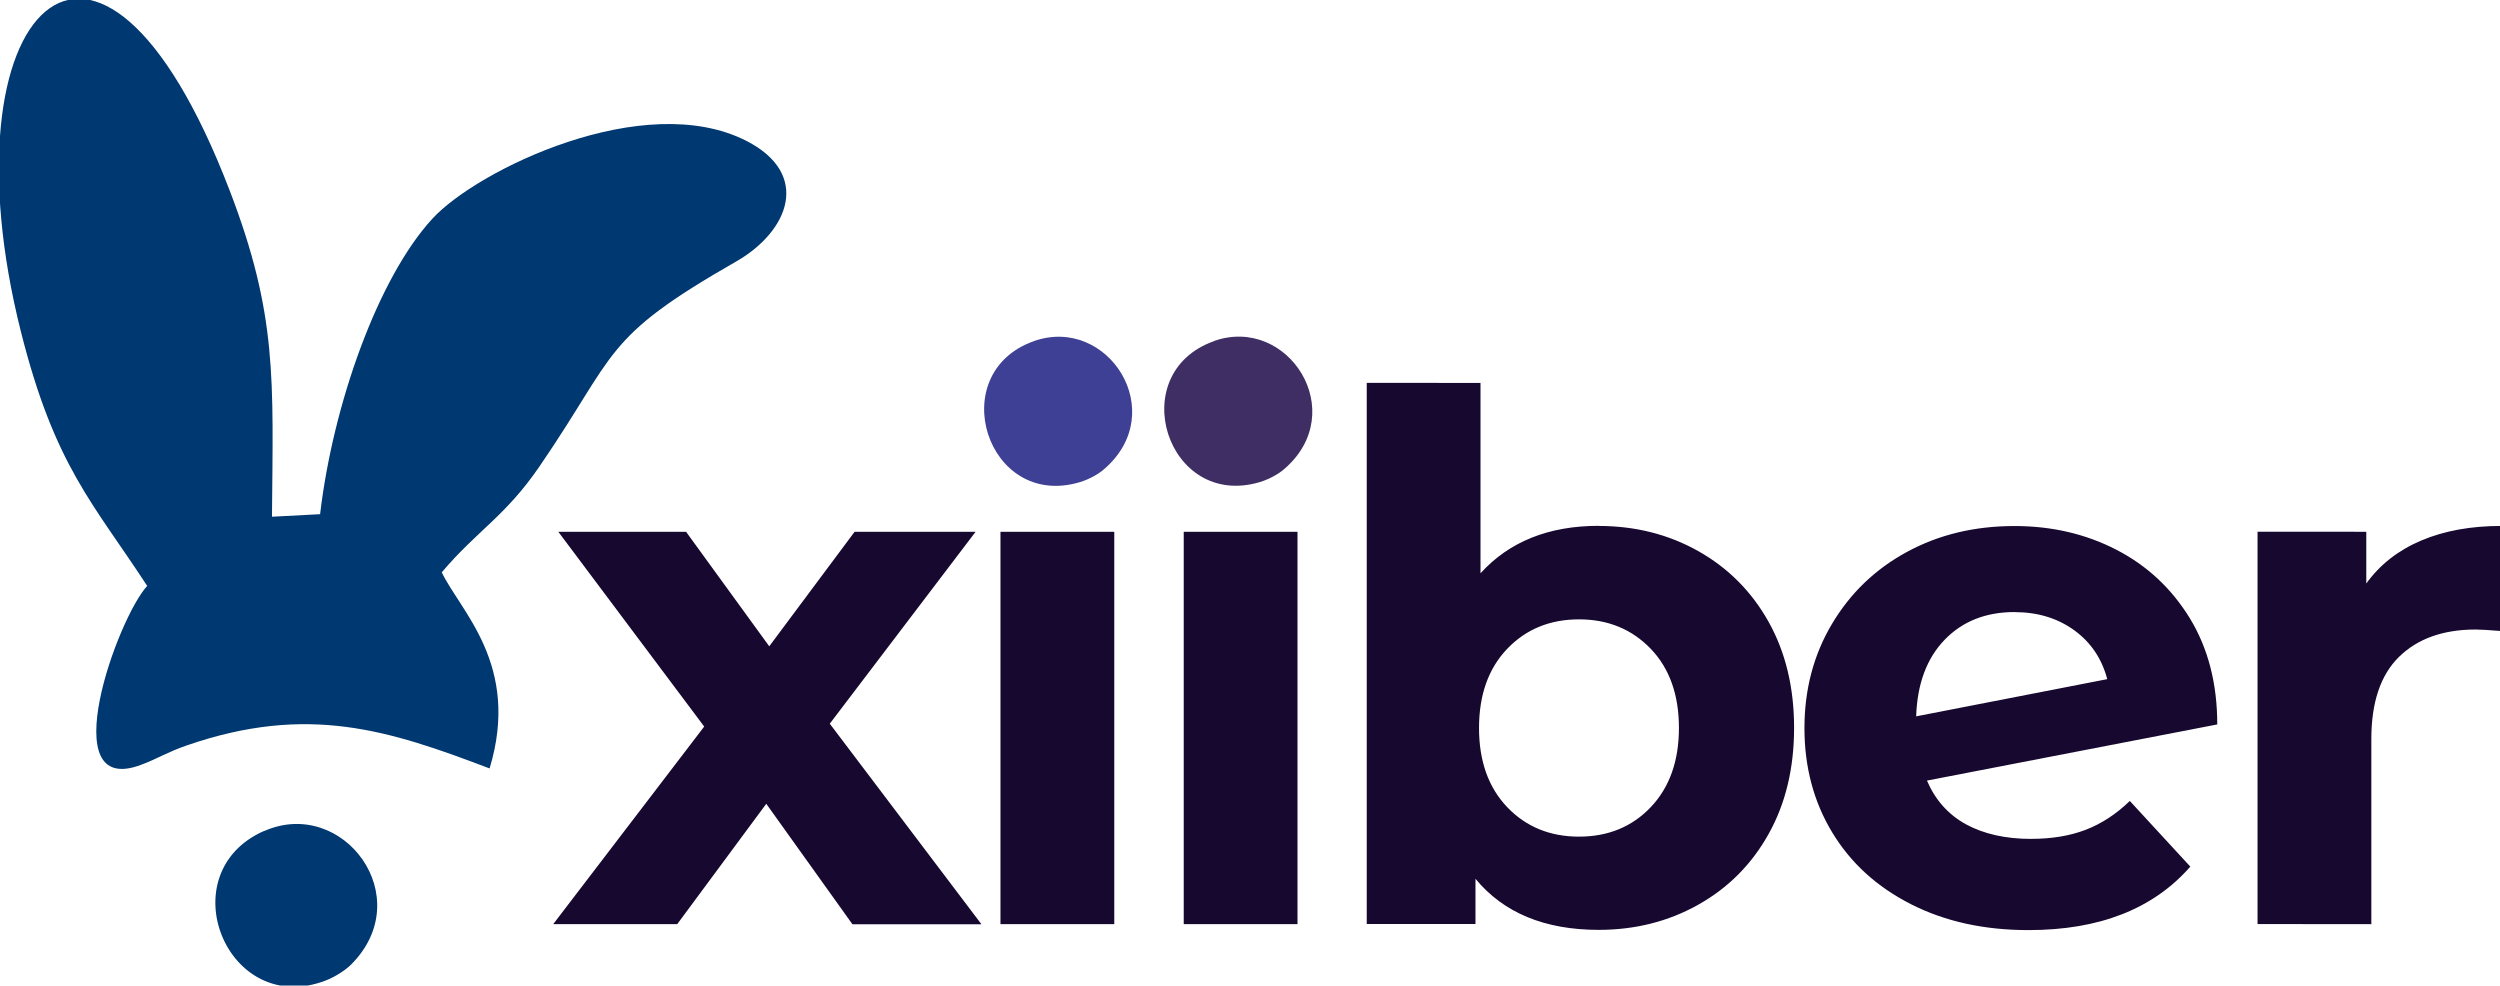 <?xml version="1.0" encoding="UTF-8"?>
<!DOCTYPE svg PUBLIC "-//W3C//DTD SVG 1.1//EN" "http://www.w3.org/Graphics/SVG/1.1/DTD/svg11.dtd">
<!-- Creator: CorelDRAW 2017 -->
<svg xmlns="http://www.w3.org/2000/svg" xml:space="preserve" width="8.805mm" height="3.471mm" version="1.1" style="shape-rendering:geometricPrecision; text-rendering:geometricPrecision; image-rendering:optimizeQuality; fill-rule:evenodd; clip-rule:evenodd"
viewBox="0 0 880.52 347.12"
 xmlns:xlink="http://www.w3.org/1999/xlink">
 <defs>
  <style type="text/css">
   <![CDATA[
    .fil0 {fill:#003871}
    .fil1 {fill:#17082F}
    .fil2 {fill:#3E4095}
    .fil3 {fill:#3F2E64}
   ]]>
  </style>
 </defs>
 <g id="Capa_x0020_1">
  <g id="_1911412255760">
   <path class="fil0" d="M93.11 292.62c-33.86,14.79 -13.27,66.17 21.67,52.71 3.65,-1.43 7.08,-3.84 8.82,-5.54 23.86,-23.79 -2.83,-59.25 -30.49,-47.11l0 -0.06 0 0z"/>
   <path class="fil0" d="M51.85 206.41c-19.02,-29.17 -32.61,-42.27 -44.52,-89.67 -28.38,-112.78 26.92,-171.22 73.6,-49.51 16.78,43.76 15.25,66.31 14.85,114.77l16.95 -0.89c4.53,-38.58 20.35,-83.22 39.56,-104.09 15.77,-17.15 74.53,-45.77 110.57,-27.41 22.89,11.69 15.09,31.79 -3.59,42.5 -47.53,27.18 -41.57,31.74 -69.25,72.15 -12.09,17.66 -21.72,22.33 -34.44,37.32 6.46,13.63 27.9,32.61 16.85,69.08 -35.31,-13.42 -63.93,-22.89 -106.71,-8.09 -7.13,2.46 -10.27,4.69 -16.1,6.83 -31.02,11.69 -8.37,-51.54 2.23,-63.06l0.01 0.05 -0.01 0.02z"/>
   <path class="fil1" d="M300.2 325.5l-30.32 -42.39 -31.36 42.39 -43.68 0 53.18 -69.59 -51.37 -68.59 44.99 0 29.29 40.32 30.05 -40.32 42.62 0 -51.35 67.58 53.42 70.64 -45.46 0.01 0 -0.05 -0.01 0zm52.17 -138.18l40.08 0 0 138.19 -40.08 -0.01 0 -138.18 0 0zm20.06 -19.25c-7.38,0 -13.35,-2.14 -17.97,-6.44 -4.61,-4.3 -6.95,-9.59 -6.95,-15.92 0,-6.34 2.31,-11.65 6.95,-15.93 4.62,-4.25 10.59,-6.43 17.97,-6.43 7.37,0 13.35,2.07 17.98,6.14 4.61,4.14 6.91,9.27 6.91,15.41 0,6.68 -2.31,12.21 -6.91,16.53 -4.6,4.32 -10.64,6.56 -17.98,6.56l0 0.08 0 0zm44.49 19.25l40.07 0 0 138.19 -40.07 -0.01 0 -138.18 0 0zm20 -19.25c-7.37,0 -13.35,-2.14 -17.99,-6.44 -4.65,-4.3 -6.91,-9.59 -6.91,-15.92 0,-6.34 2.3,-11.65 6.91,-15.93 4.64,-4.25 10.64,-6.43 17.99,-6.43 7.36,0 13.35,2.07 17.95,6.14 4.65,4.14 6.96,9.27 6.96,15.41 0,6.68 -2.31,12.21 -6.96,16.53 -4.64,4.32 -10.59,6.56 -17.95,6.56l0 0.08 0 0zm126.15 17.18c12.86,0 24.56,2.95 35.06,8.85 10.51,5.91 18.81,14.24 24.79,24.92 5.99,10.71 8.98,23.18 8.98,37.37 0,14.18 -3,26.68 -8.98,37.36 -5.98,10.73 -14.28,19.02 -24.79,24.92 -10.5,5.89 -22.21,8.85 -35.06,8.85 -19,0 -33.49,-5.99 -43.39,-17.99l0 15.93 -38.3 0 0 -190.6 40.07 0.01 0 67.05c10.1,-11.12 23.99,-16.71 41.62,-16.71l0 0.05 0 -0.01zm-6.92 109.43c10.27,0 18.72,-3.49 25.28,-10.4 6.56,-6.91 9.91,-16.21 9.91,-27.87 0,-11.6 -3.28,-20.96 -9.91,-27.87 -6.64,-6.9 -15.04,-10.39 -25.28,-10.39 -10.27,0 -18.72,3.48 -25.31,10.39 -6.6,6.91 -9.91,16.22 -9.91,27.87 0,11.66 3.32,20.97 9.91,27.87 6.59,6.91 15.04,10.4 25.31,10.4zm159.3 0.78c7.2,0 13.59,-1.05 19.17,-3.19 5.58,-2.15 10.76,-5.54 15.53,-10.16l21.31 23.13c-13.02,14.89 -32,22.36 -57.03,22.36 -15.57,0 -29.35,-3.02 -41.37,-9.13 -12.02,-6.11 -21.24,-14.52 -27.75,-25.31 -6.51,-10.76 -9.76,-23.01 -9.76,-36.71 0,-13.51 3.19,-25.74 9.64,-36.6 6.44,-10.86 15.23,-19.37 26.44,-25.44 11.24,-6.11 23.85,-9.13 37.89,-9.13 13.19,0 25.15,2.8 35.94,8.37 10.79,5.58 19.37,13.59 25.85,24.14 6.43,10.57 9.64,23.01 9.64,37.37l-102.25 19.78c2.92,6.83 7.53,12.01 13.76,15.41 6.24,3.39 13.91,5.13 22.97,5.13l0.02 -0.03 0 0.01zm-5.9 -79.88c-10.1,0 -18.33,3.24 -24.62,9.76 -6.3,6.52 -9.66,15.53 -10.03,26.97l67.3 -13.1c-1.89,-7.19 -5.75,-12.94 -11.57,-17.18 -5.83,-4.24 -12.85,-6.43 -21.07,-6.43l-0.01 -0.02 0 0zm123.86 -10.02c4.82,-6.68 11.25,-11.73 19.37,-15.17 8.11,-3.44 17.52,-5.14 28.15,-5.14l0 37.01c-4.45,-0.37 -7.44,-0.53 -8.98,-0.53 -11.47,0 -20.47,3.24 -26.98,9.63 -6.51,6.38 -9.75,16.05 -9.75,28.91l0 65.24 -40.08 -0.04 0 -138.18 38.3 0.01 0 18.24 -0.05 0 0.02 0.02z"/>
   <path class="fil2" d="M364.19 120.14c-31.95,11.25 -16.61,59.57 16.21,49.66 3.45,-1.05 6.7,-3 8.41,-4.5 23.46,-20.09 1.44,-54.35 -24.68,-45.16l0.05 0 0.01 0z"/>
   <path class="fil3" d="M427.63 120.14c-31.95,11.25 -16.61,59.54 16.22,49.62 3.43,-1.05 6.7,-3 8.4,-4.49 23.47,-20.1 1.46,-54.35 -24.66,-45.17l0.05 0.04 -0.01 0z"/>
  </g>
 </g>
</svg>
